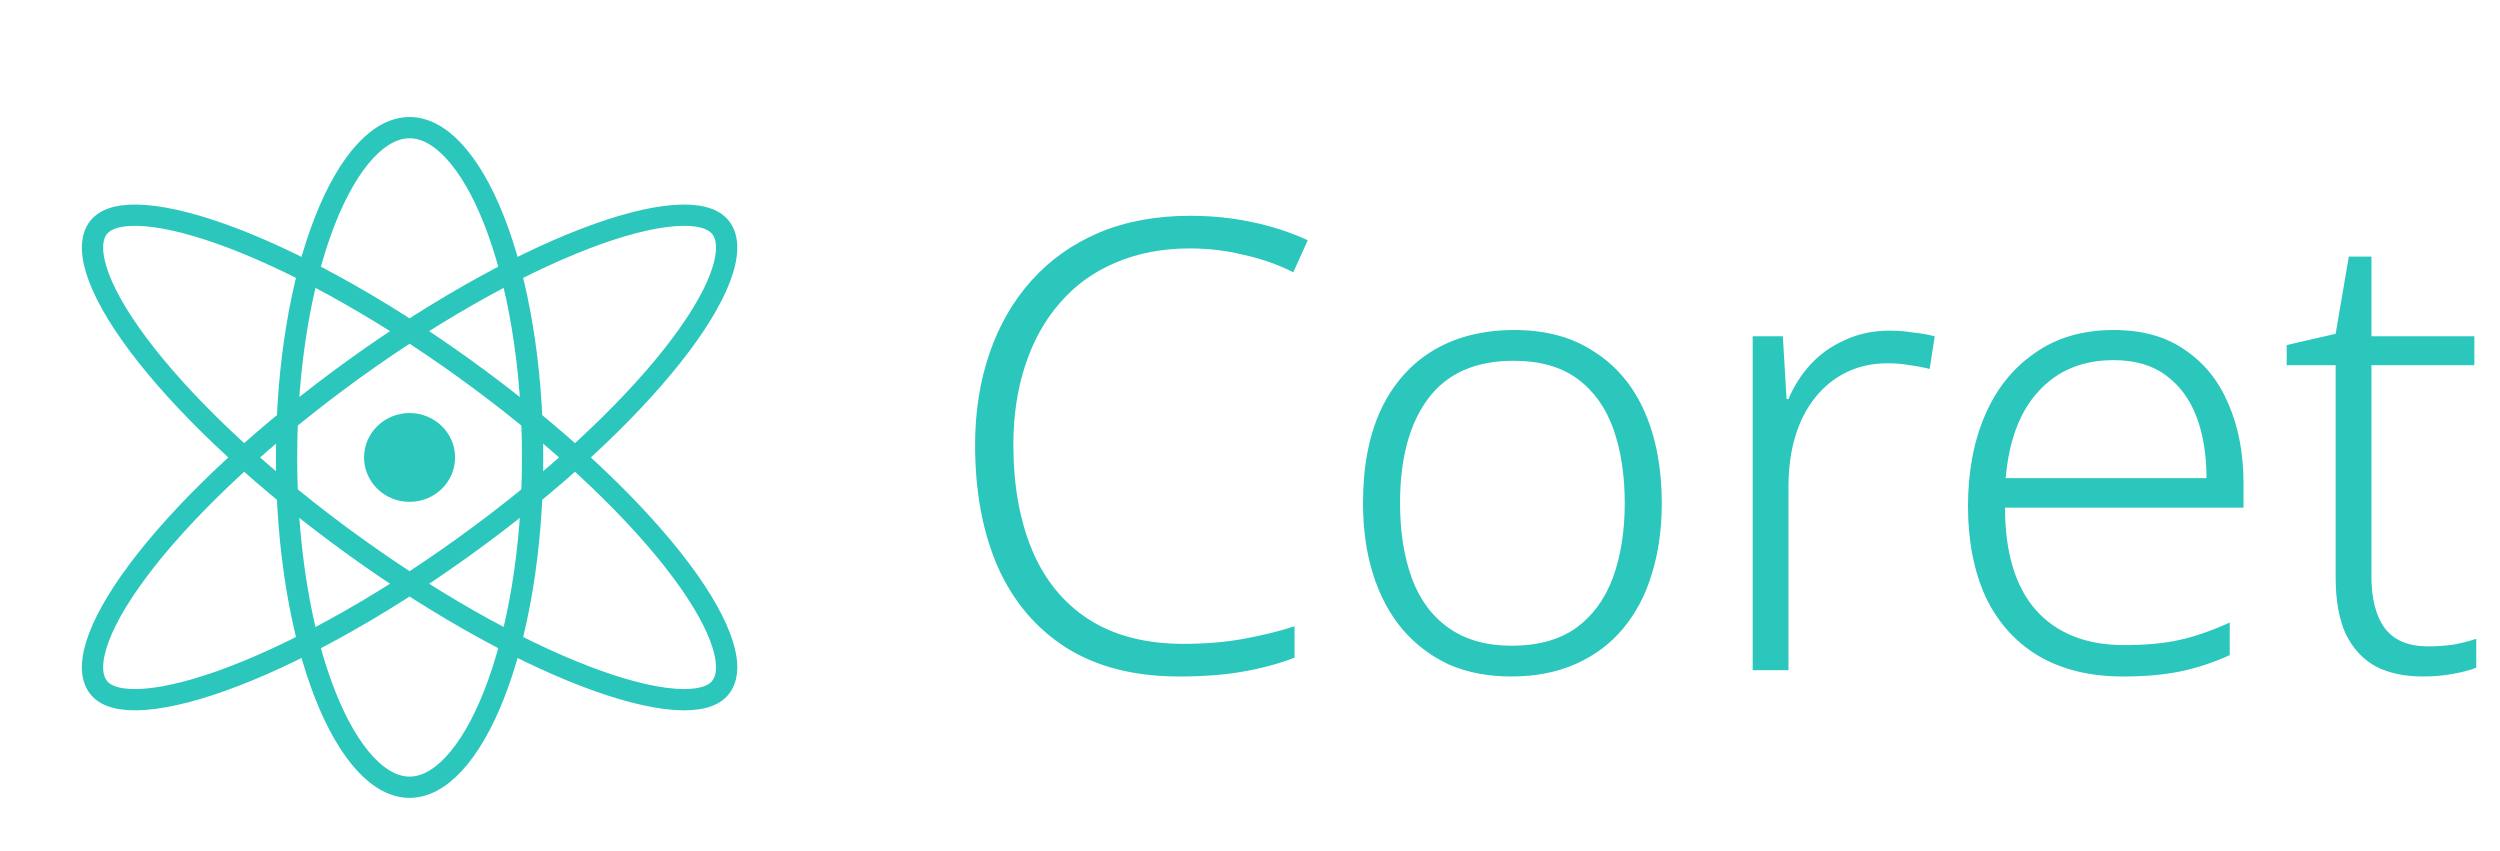<svg width="235" height="80" viewBox="0 0 235 80" fill="none" xmlns="http://www.w3.org/2000/svg">
<path d="M111.836 23.352C109.24 23.352 106.9 23.804 104.815 24.709C102.77 25.574 101.039 26.833 99.623 28.485C98.207 30.098 97.125 32.045 96.378 34.326C95.631 36.568 95.257 39.066 95.257 41.819C95.257 45.595 95.847 48.899 97.027 51.731C98.207 54.524 99.977 56.687 102.337 58.221C104.736 59.755 107.706 60.522 111.246 60.522C113.291 60.522 115.179 60.365 116.91 60.05C118.641 59.735 120.234 59.342 121.689 58.87V61.82C120.273 62.371 118.68 62.803 116.91 63.118C115.179 63.433 113.154 63.59 110.833 63.59C106.624 63.59 103.084 62.685 100.213 60.876C97.381 59.067 95.237 56.53 93.782 53.265C92.366 50 91.658 46.185 91.658 41.819C91.658 38.712 92.11 35.84 93.015 33.205C93.92 30.57 95.237 28.288 96.968 26.361C98.699 24.434 100.803 22.939 103.281 21.877C105.798 20.815 108.67 20.284 111.895 20.284C113.901 20.284 115.828 20.481 117.677 20.874C119.565 21.267 121.315 21.838 122.928 22.585L121.571 25.594C120.076 24.847 118.503 24.296 116.851 23.942C115.238 23.549 113.567 23.352 111.836 23.352ZM156.207 47.306C156.207 49.745 155.892 51.967 155.263 53.973C154.673 55.94 153.768 57.651 152.549 59.106C151.369 60.522 149.894 61.623 148.124 62.41C146.354 63.197 144.328 63.59 142.047 63.59C139.883 63.59 137.936 63.216 136.206 62.469C134.514 61.682 133.059 60.581 131.84 59.165C130.62 57.71 129.696 55.979 129.067 53.973C128.437 51.967 128.123 49.745 128.123 47.306C128.123 43.884 128.673 40.973 129.775 38.574C130.915 36.135 132.548 34.267 134.672 32.969C136.835 31.671 139.392 31.022 142.342 31.022C145.331 31.022 147.848 31.71 149.894 33.087C151.978 34.424 153.552 36.312 154.614 38.751C155.676 41.19 156.207 44.041 156.207 47.306ZM131.604 47.306C131.604 49.981 131.977 52.341 132.725 54.386C133.472 56.392 134.632 57.946 136.206 59.047C137.779 60.148 139.746 60.699 142.106 60.699C144.544 60.699 146.55 60.148 148.124 59.047C149.697 57.906 150.857 56.333 151.605 54.327C152.352 52.282 152.726 49.941 152.726 47.306C152.726 44.671 152.372 42.35 151.664 40.344C150.956 38.338 149.835 36.765 148.301 35.624C146.767 34.483 144.761 33.913 142.283 33.913C138.703 33.913 136.029 35.093 134.259 37.453C132.489 39.813 131.604 43.097 131.604 47.306ZM177.615 31.081C178.401 31.081 179.149 31.14 179.857 31.258C180.604 31.337 181.273 31.455 181.863 31.612L181.391 34.68C180.761 34.523 180.132 34.405 179.503 34.326C178.873 34.208 178.185 34.149 177.438 34.149C176.022 34.149 174.743 34.424 173.603 34.975C172.462 35.526 171.479 36.312 170.653 37.335C169.827 38.358 169.197 39.577 168.765 40.993C168.332 42.409 168.116 44.002 168.116 45.772V63H164.753V31.612H167.585L167.939 37.512H168.116C168.627 36.293 169.315 35.211 170.181 34.267C171.085 33.284 172.167 32.517 173.426 31.966C174.684 31.376 176.081 31.081 177.615 31.081ZM198.679 31.022C201.393 31.022 203.635 31.651 205.405 32.91C207.214 34.129 208.571 35.821 209.476 37.984C210.42 40.147 210.892 42.645 210.892 45.477V47.719H188.472C188.472 51.928 189.436 55.133 191.363 57.336C193.33 59.539 196.103 60.64 199.682 60.64C201.649 60.64 203.36 60.483 204.815 60.168C206.27 59.853 207.863 59.303 209.594 58.516V61.584C208.021 62.292 206.467 62.803 204.933 63.118C203.399 63.433 201.609 63.59 199.564 63.59C196.457 63.59 193.802 62.941 191.599 61.643C189.436 60.345 187.784 58.496 186.643 56.097C185.542 53.658 184.991 50.826 184.991 47.601C184.991 44.376 185.522 41.524 186.584 39.046C187.646 36.568 189.2 34.621 191.245 33.205C193.29 31.75 195.768 31.022 198.679 31.022ZM198.679 33.854C195.768 33.854 193.428 34.818 191.658 36.745C189.888 38.633 188.846 41.367 188.531 44.946H207.411C207.411 42.743 207.096 40.816 206.467 39.164C205.838 37.512 204.874 36.214 203.576 35.27C202.317 34.326 200.685 33.854 198.679 33.854ZM228.224 60.758C229.089 60.758 229.915 60.699 230.702 60.581C231.488 60.424 232.177 60.247 232.767 60.05V62.764C232.177 63 231.429 63.197 230.525 63.354C229.659 63.511 228.735 63.59 227.752 63.59C226.021 63.59 224.546 63.275 223.327 62.646C222.107 61.977 221.163 60.955 220.495 59.578C219.865 58.201 219.551 56.431 219.551 54.268V34.326H214.949V32.438L219.551 31.376L220.79 24.119H222.914V31.612H232.59V34.326H222.914V54.15C222.914 56.313 223.346 57.965 224.212 59.106C225.077 60.207 226.414 60.758 228.224 60.758Z" fill="#2BC7BC"/>
<path d="M50.065 43C50.065 51.744 48.672 59.614 46.454 65.262C45.344 68.089 44.047 70.309 42.658 71.805C41.27 73.3 39.864 74 38.5 74C37.136 74 35.73 73.3 34.342 71.805C32.953 70.309 31.657 68.089 30.547 65.262C28.329 59.614 26.936 51.744 26.936 43C26.936 34.256 28.329 26.386 30.547 20.738C31.657 17.911 32.953 15.691 34.342 14.195C35.73 12.7 37.136 12 38.5 12C39.864 12 41.27 12.7 42.658 14.195C44.047 15.691 45.344 17.911 46.454 20.738C48.672 26.386 50.065 34.256 50.065 43Z" stroke="#2BC7BC" stroke-width="2"/>
<path d="M46.59 36.819C54.713 43.026 61.048 49.376 64.734 54.607C66.581 57.228 67.731 59.523 68.138 61.351C68.552 63.206 68.162 64.378 67.321 65.021C66.479 65.663 64.946 65.961 62.518 65.645C60.125 65.334 57.121 64.455 53.692 63.044C46.845 60.228 38.533 55.388 30.41 49.181C22.287 42.975 15.952 36.624 12.266 31.393C10.419 28.773 9.268 26.477 8.861 24.649C8.449 22.794 8.838 21.623 9.679 20.98C10.521 20.337 12.054 20.04 14.482 20.355C16.875 20.666 19.878 21.545 23.308 22.956C30.155 25.773 38.467 30.613 46.59 36.819Z" stroke="#2BC7BC" stroke-width="2"/>
<path d="M46.59 49.181C54.713 42.974 61.048 36.624 64.734 31.393C66.581 28.772 67.731 26.477 68.138 24.649C68.552 22.794 68.162 21.622 67.321 20.979C66.479 20.337 64.946 20.039 62.518 20.355C60.125 20.666 57.121 21.545 53.692 22.956C46.845 25.772 38.533 30.612 30.41 36.819C22.287 43.025 15.952 49.376 12.266 54.607C10.419 57.227 9.268 59.523 8.861 61.351C8.449 63.206 8.838 64.377 9.679 65.02C10.521 65.663 12.054 65.96 14.482 65.645C16.875 65.334 19.878 64.455 23.308 63.044C30.155 60.227 38.467 55.387 46.59 49.181Z" stroke="#2BC7BC" stroke-width="2"/>
<ellipse cx="38.5" cy="43" rx="4.278" ry="4.174" fill="#2BC7BC"/>
</svg>
